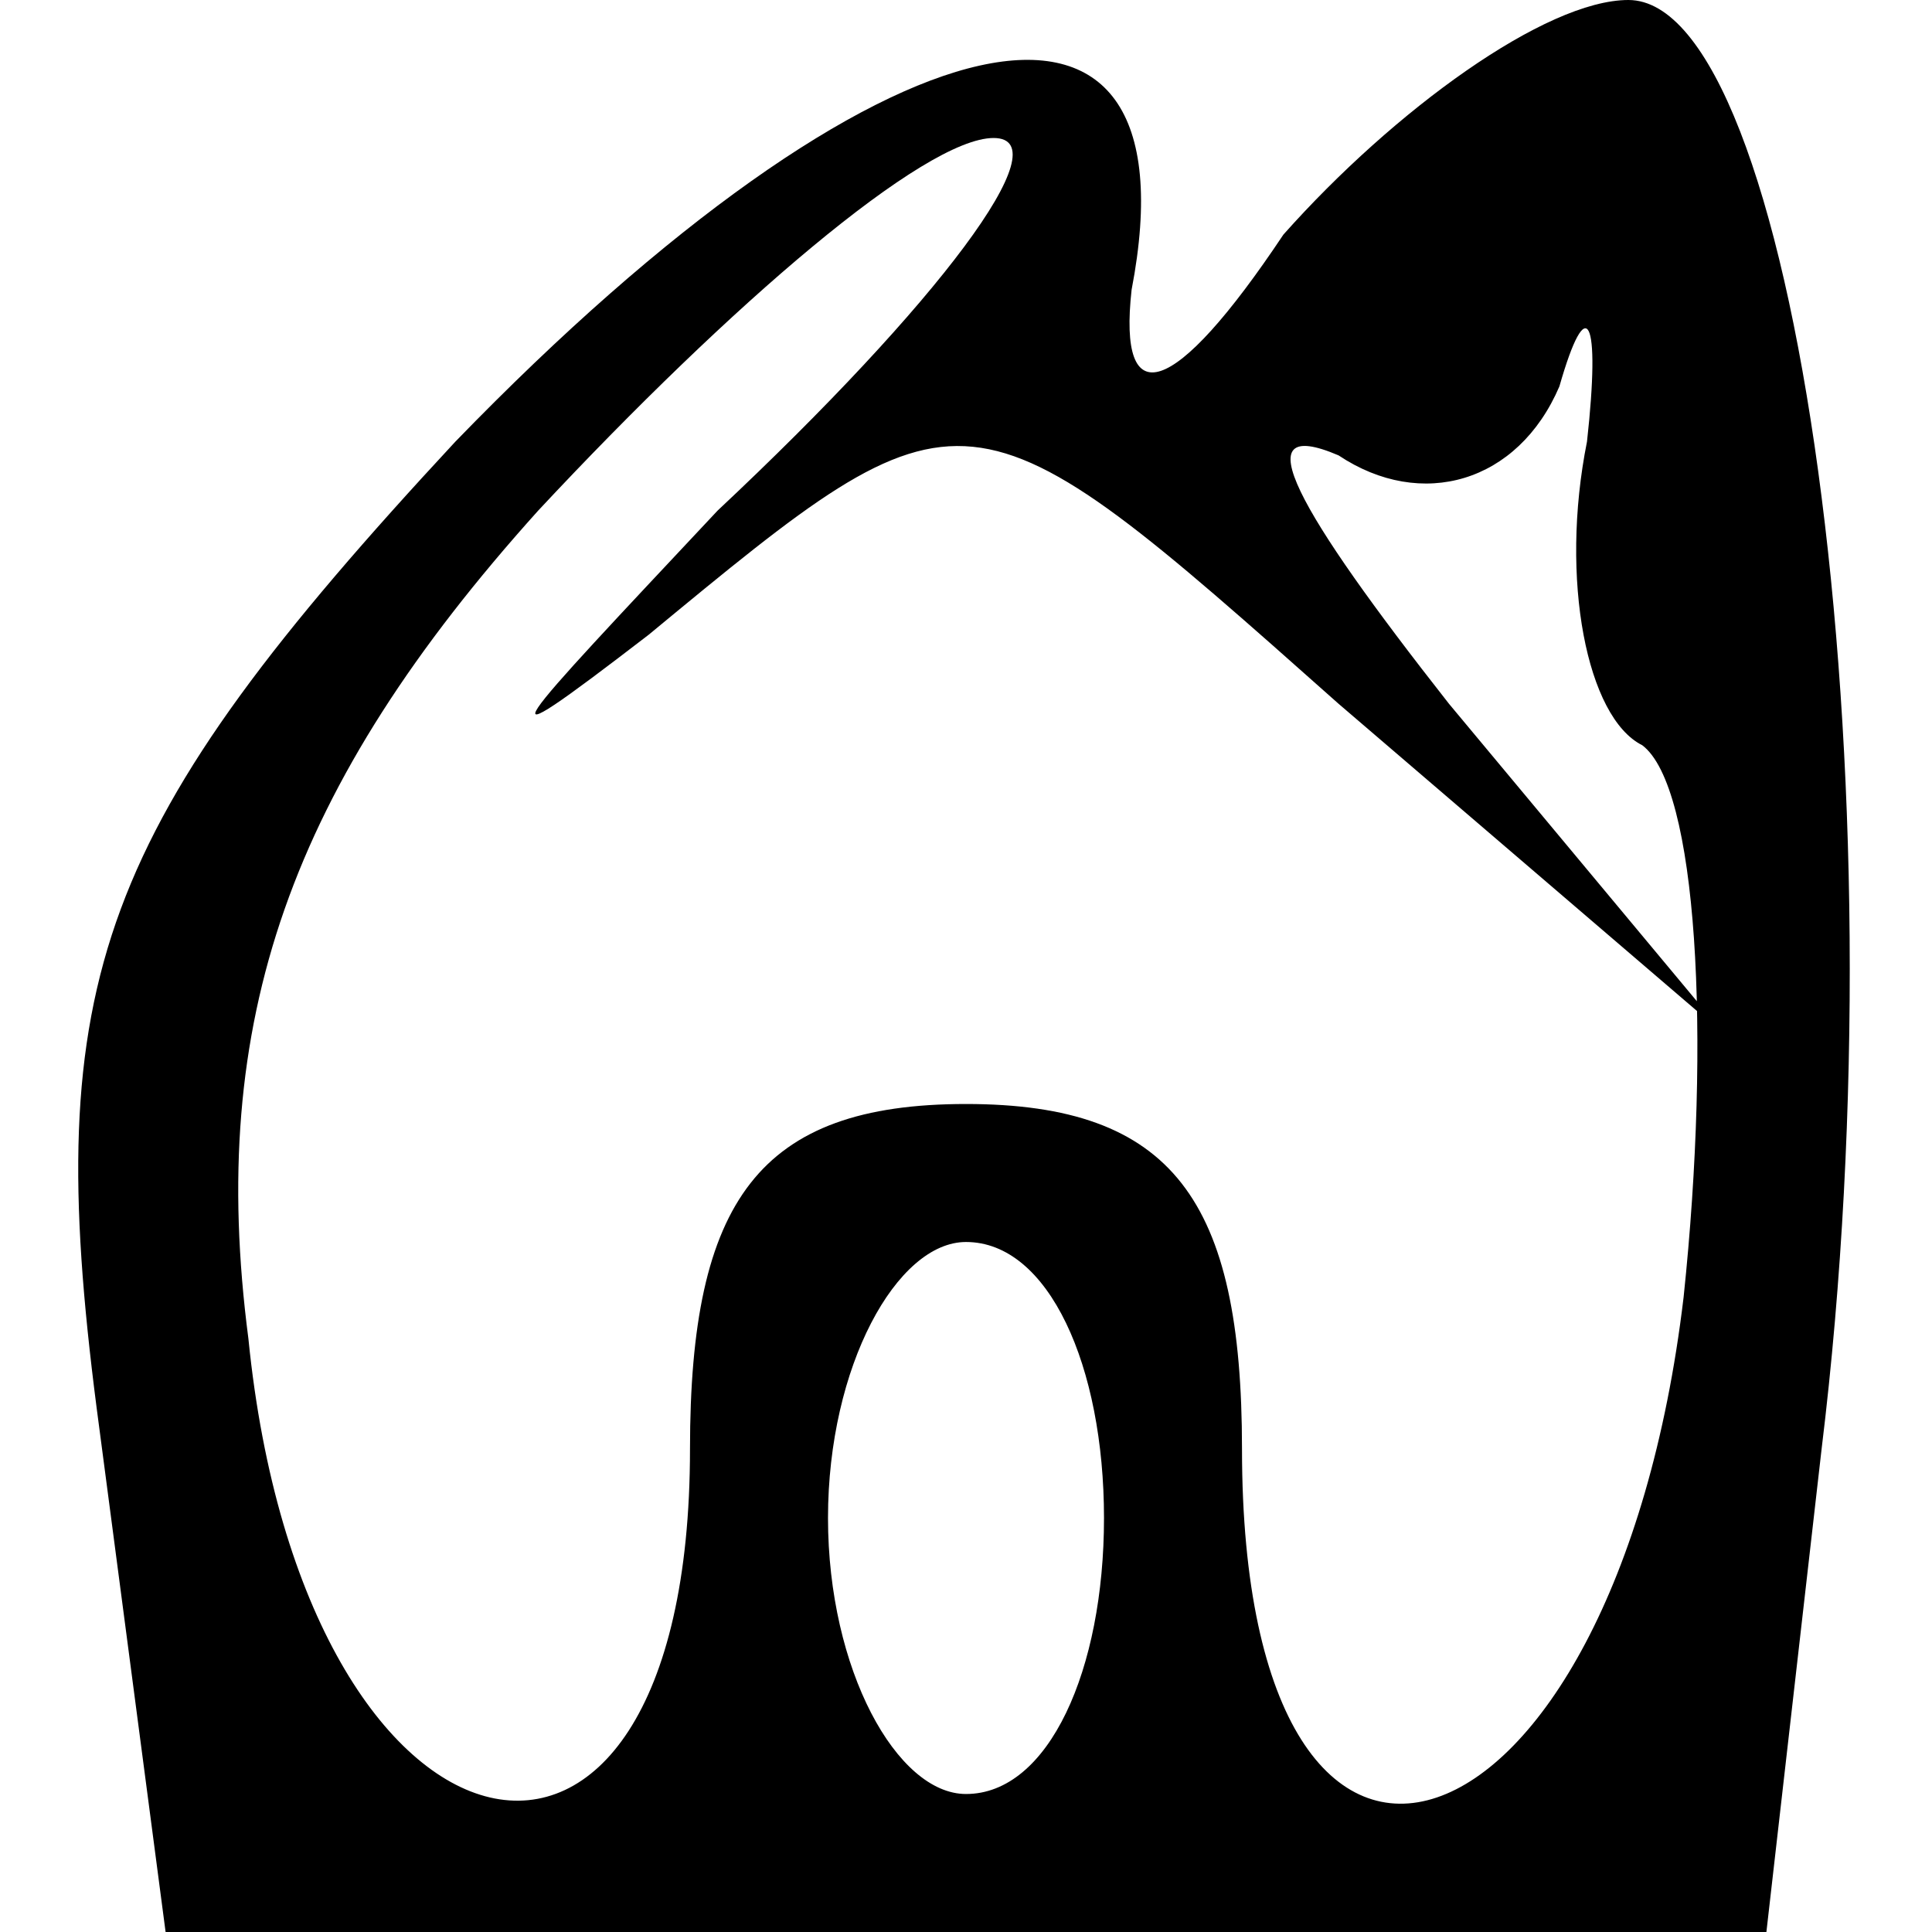 <?xml version="1.0" standalone="no"?>
<!DOCTYPE svg PUBLIC "-//W3C//DTD SVG 20010904//EN"
 "http://www.w3.org/TR/2001/REC-SVG-20010904/DTD/svg10.dtd">
<svg version="1.0" xmlns="http://www.w3.org/2000/svg"
 width="14pt" height="14pt" viewBox="0 0 14 14"
 preserveAspectRatio="xMidYMid meet">

<g transform="translate(0,14) scale(0.1,-0.1)"
fill="#000000" stroke="none">
<path d="M33 108 c-26 -28 -30 -39 -26 -70 l5 -38 58 0 58 0 4 35 c6 49 -2
105 -14 105 -6 0 -17 -8 -25 -17 -8 -12 -12 -13 -11 -4 5 26 -18 21 -49 -11z
m19 -5 c-15 -16 -18 -19 -5 -9 23 19 23 19 50 -5 l28 -24 -20 24 c-11 14 -15
21 -8 18 6 -4 13 -2 16 5 2 7 3 5 2 -4 -2 -10 0 -20 4 -22 4 -3 5 -21 3 -40
-5 -42 -32 -51 -32 -11 0 18 -5 25 -20 25 -15 0 -20 -7 -20 -25 0 -38 -28 -32
-32 8 -3 23 3 40 21 60 14 15 28 27 33 27 5 0 -4 -12 -20 -27z m28 -73 c0 -11
-4 -20 -10 -20 -5 0 -10 9 -10 20 0 11 5 20 10 20 6 0 10 -9 10 -20z"/>
</g>
</svg>
